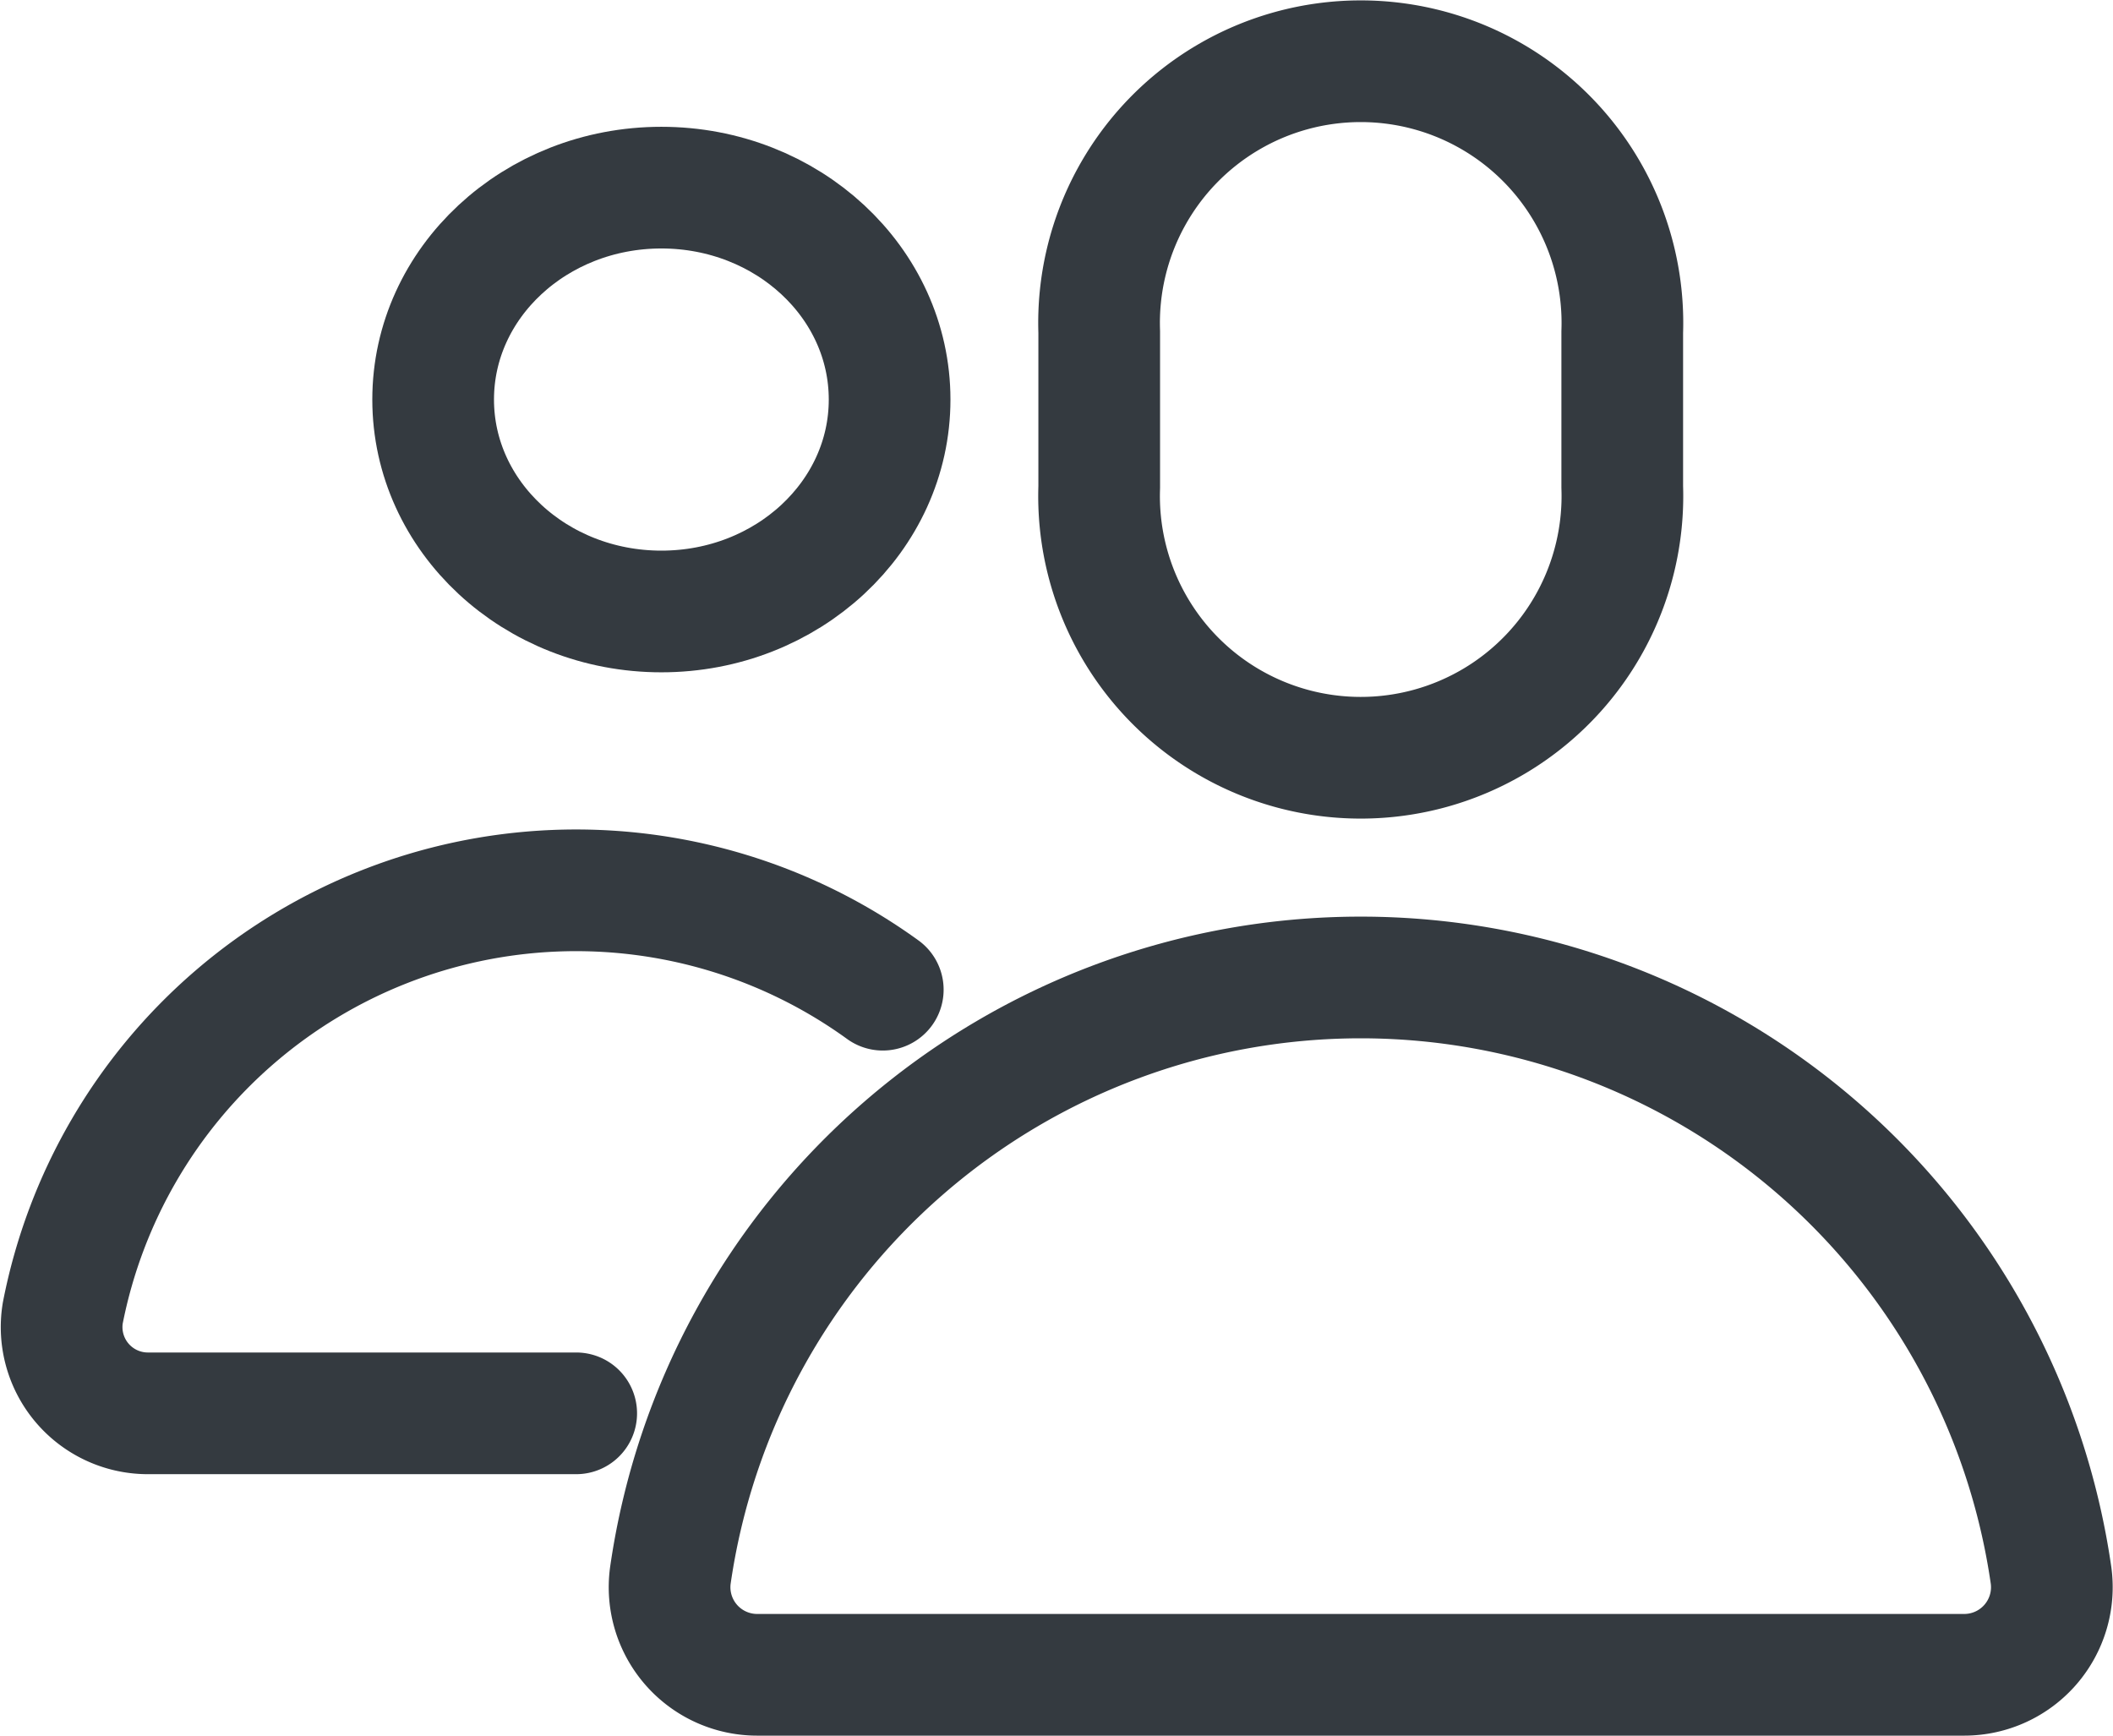 <svg xmlns="http://www.w3.org/2000/svg" width="86.823" height="71.319" viewBox="0 0 86.823 71.319">
  <g id="users" transform="translate(-46.077 -1944)">
    <path id="Path_1328" data-name="Path 1328" d="M81.991,1964.011a10.752,10.752,0,1,1-21.491,0v-6.369a10.752,10.752,0,1,1,21.491,0Z" transform="translate(30.744)" fill="none" stroke="#343a40" stroke-linecap="round" stroke-linejoin="round" stroke-width="5"/>
    <ellipse id="Ellipse_389" data-name="Ellipse 389" cx="9.378" cy="8.708" rx="9.378" ry="8.708" transform="translate(63.875 1951.71)" fill="none" stroke="#343a40" stroke-linecap="round" stroke-linejoin="round" stroke-width="5"/>
    <path id="Path_1329" data-name="Path 1329" d="M82.35,1960.583a21.49,21.49,0,0,0-33.694,13.289,3.544,3.544,0,0,0,3.546,4.119H69.753" transform="translate(0 24.084)" fill="none" stroke="#343a40" stroke-linecap="round" stroke-linejoin="round" stroke-width="5"/>
    <path id="Path_1330" data-name="Path 1330" d="M83.973,1957.5h0a28.661,28.661,0,0,0-28.368,24.581,3.6,3.6,0,0,0,3.578,4.073h49.579a3.6,3.6,0,0,0,3.578-4.073A28.661,28.661,0,0,0,83.973,1957.5Z" transform="translate(18.016 26.665)" fill="none" stroke="#343a40" stroke-linecap="round" stroke-linejoin="round" stroke-width="5"/>
  </g>
</svg>
